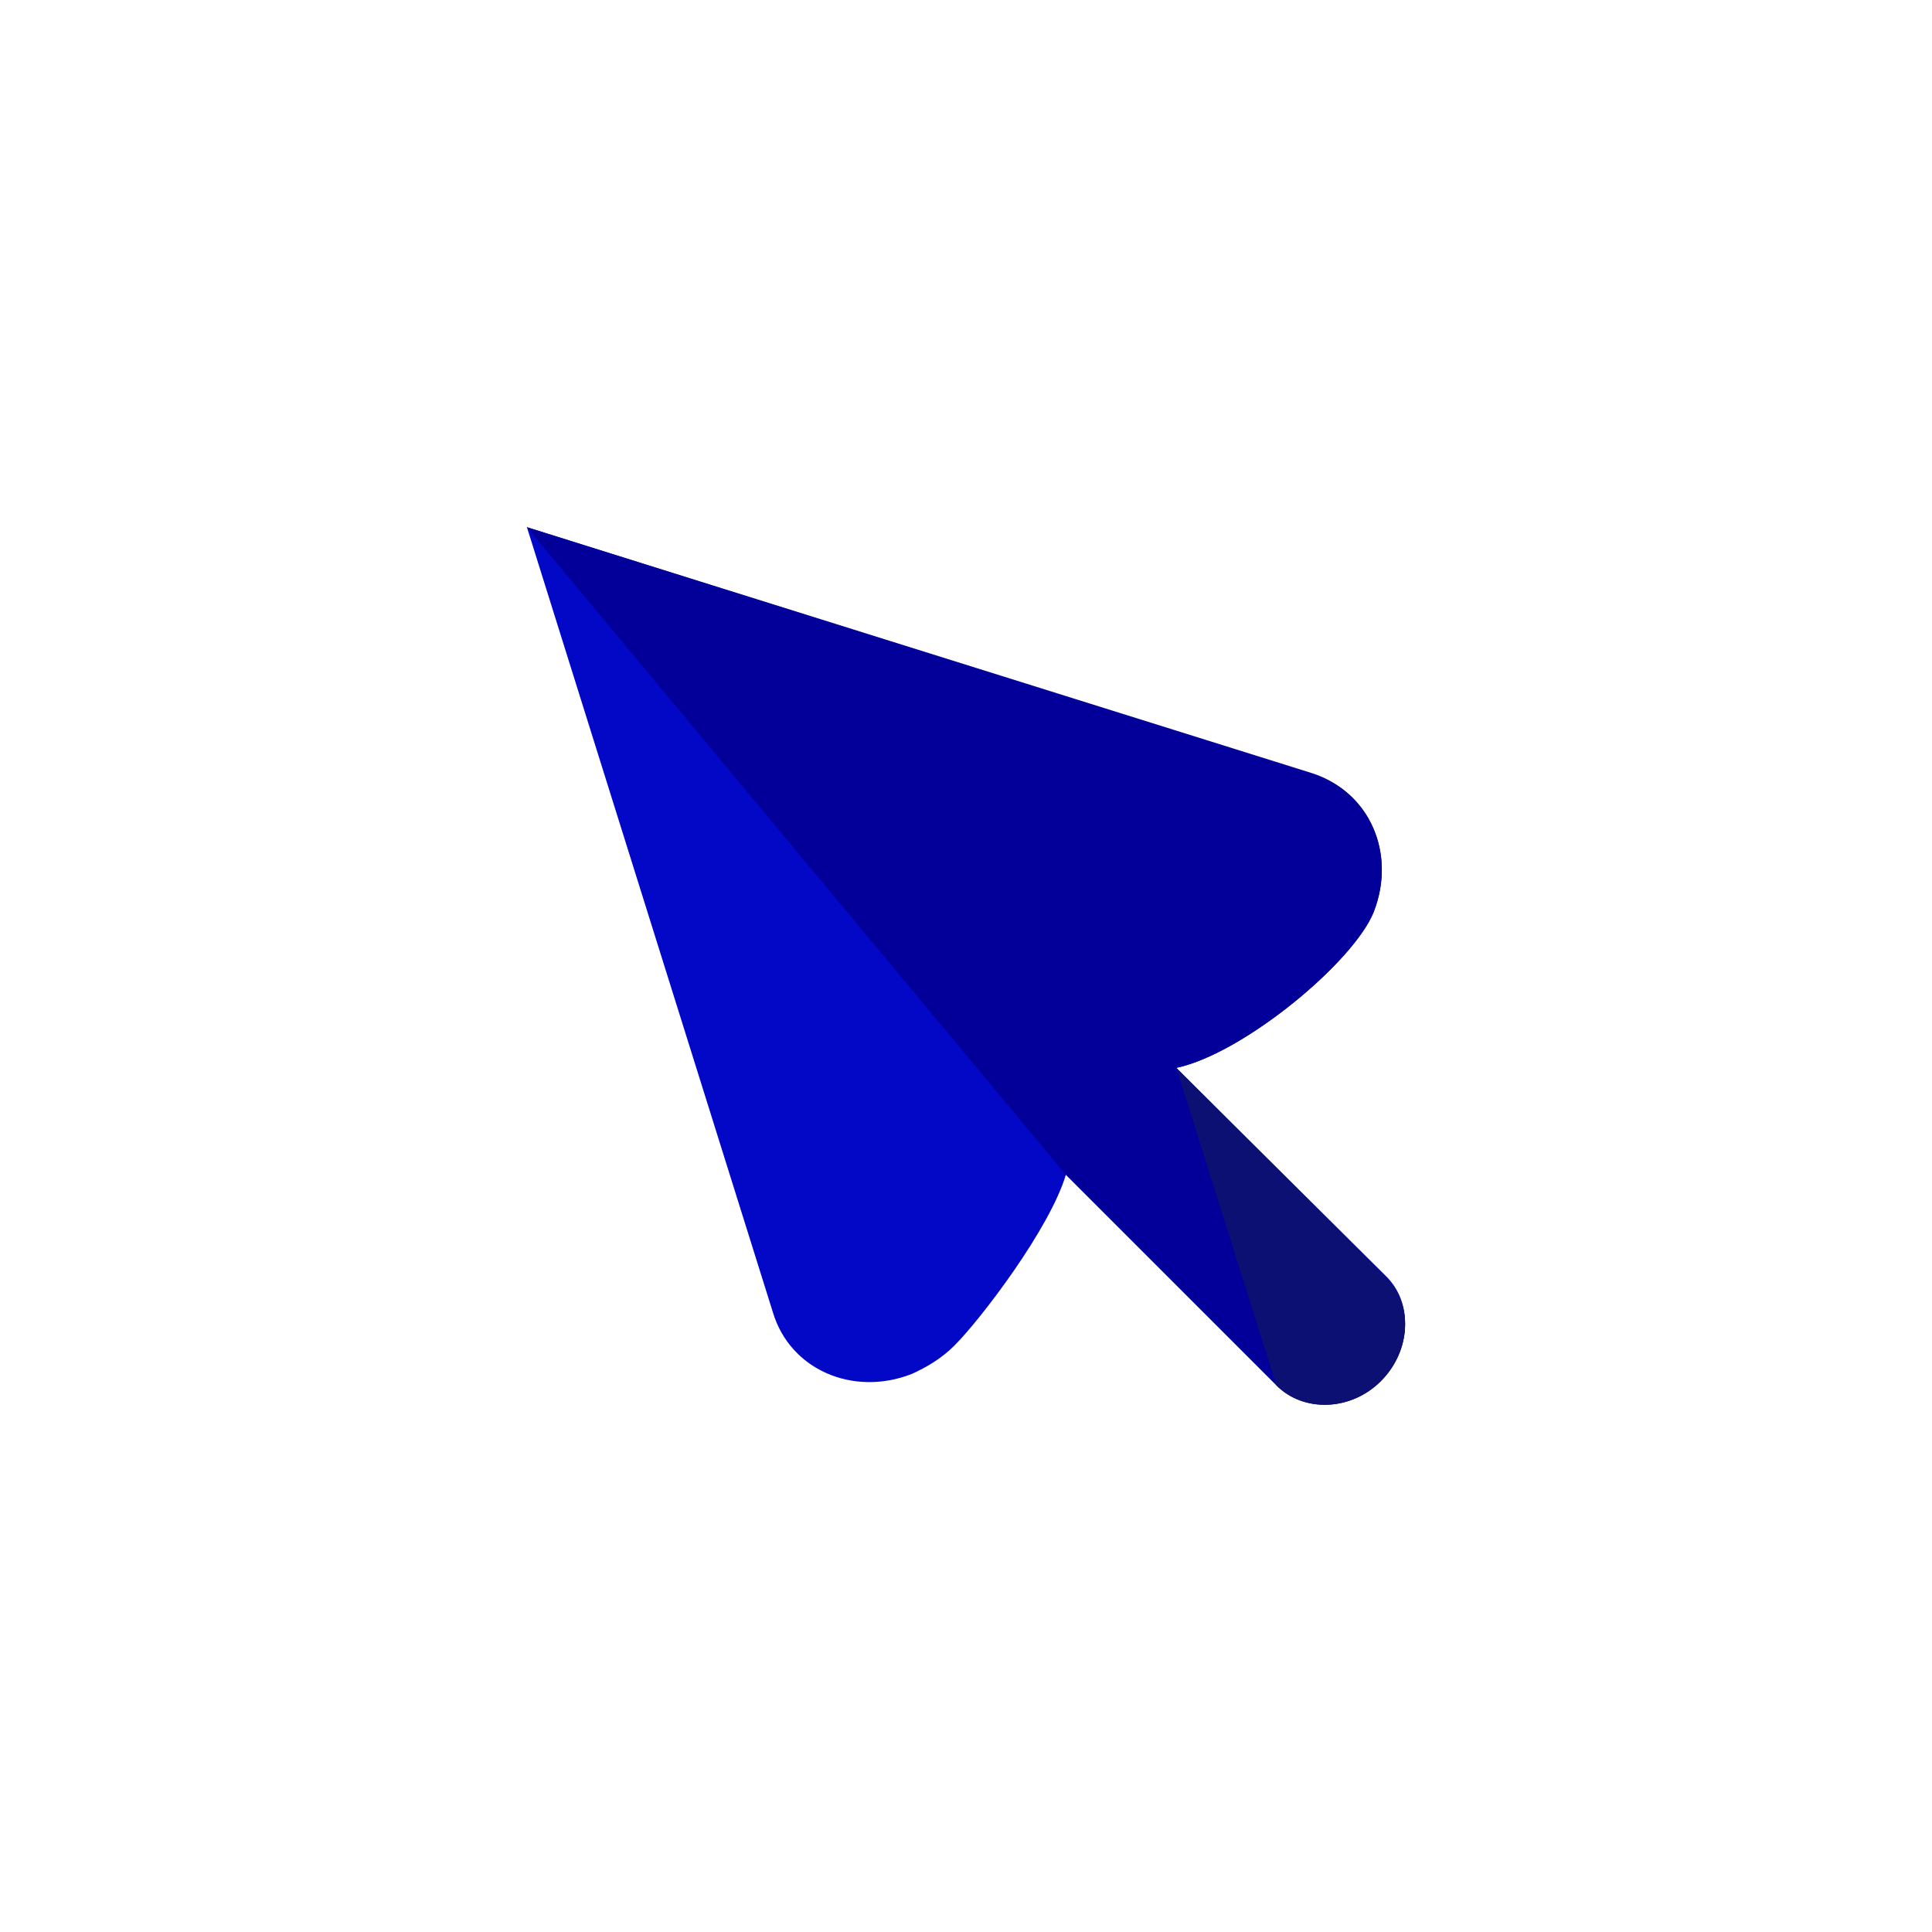 <!DOCTYPE svg PUBLIC "-//W3C//DTD SVG 1.1//EN" "http://www.w3.org/Graphics/SVG/1.1/DTD/svg11.dtd">
<!-- Uploaded to: SVG Repo, www.svgrepo.com, Transformed by: SVG Repo Mixer Tools -->
<svg height="64px" width="64px" version="1.1" id="Layer_1" xmlns="http://www.w3.org/2000/svg" xmlns:xlink="http://www.w3.org/1999/xlink" viewBox="-294.69 -294.69 1080.53 1080.53" xml:space="preserve" fill="#000000">
<g id="SVGRepo_bgCarrier" stroke-width="0"/>
<g id="SVGRepo_tracerCarrier" stroke-linecap="round" stroke-linejoin="round"/>
<g id="SVGRepo_iconCarrier"> <path style="fill:#0208c5;" d="M440,138.558L0,0.158l137.6,439.2c9.6,32,44.8,47.2,77.6,34.4c8.8-4,16.8-8.8,24-16 c14.4-14.4,53.6-65.6,62.4-96l117.6,117.6c15.2,15.2,41.6,14.4,58.4-2.4s18.4-43.2,2.4-58.4l-116.8-116c37.6-8,99.2-59.2,110.4-87.2 C486.4,182.558,471.2,148.158,440,138.558z"/> <path style="fill:#030099;" d="M301.6,362.558l117.6,117.6c15.2,15.2,41.6,14.4,58.4-2.4s18.4-43.2,2.4-58.4l-116.8-116.8 c37.6-8,99.2-59.2,110.4-87.2c12.8-32.8-2.4-67.2-34.4-77.6L0,0.158"/> <path style="fill:#0c1073;" d="M419.2,480.158c15.2,15.2,41.6,14.4,58.4-2.4s18.4-43.2,2.4-58.4l-116.8-116.8"/> </g>
</svg>